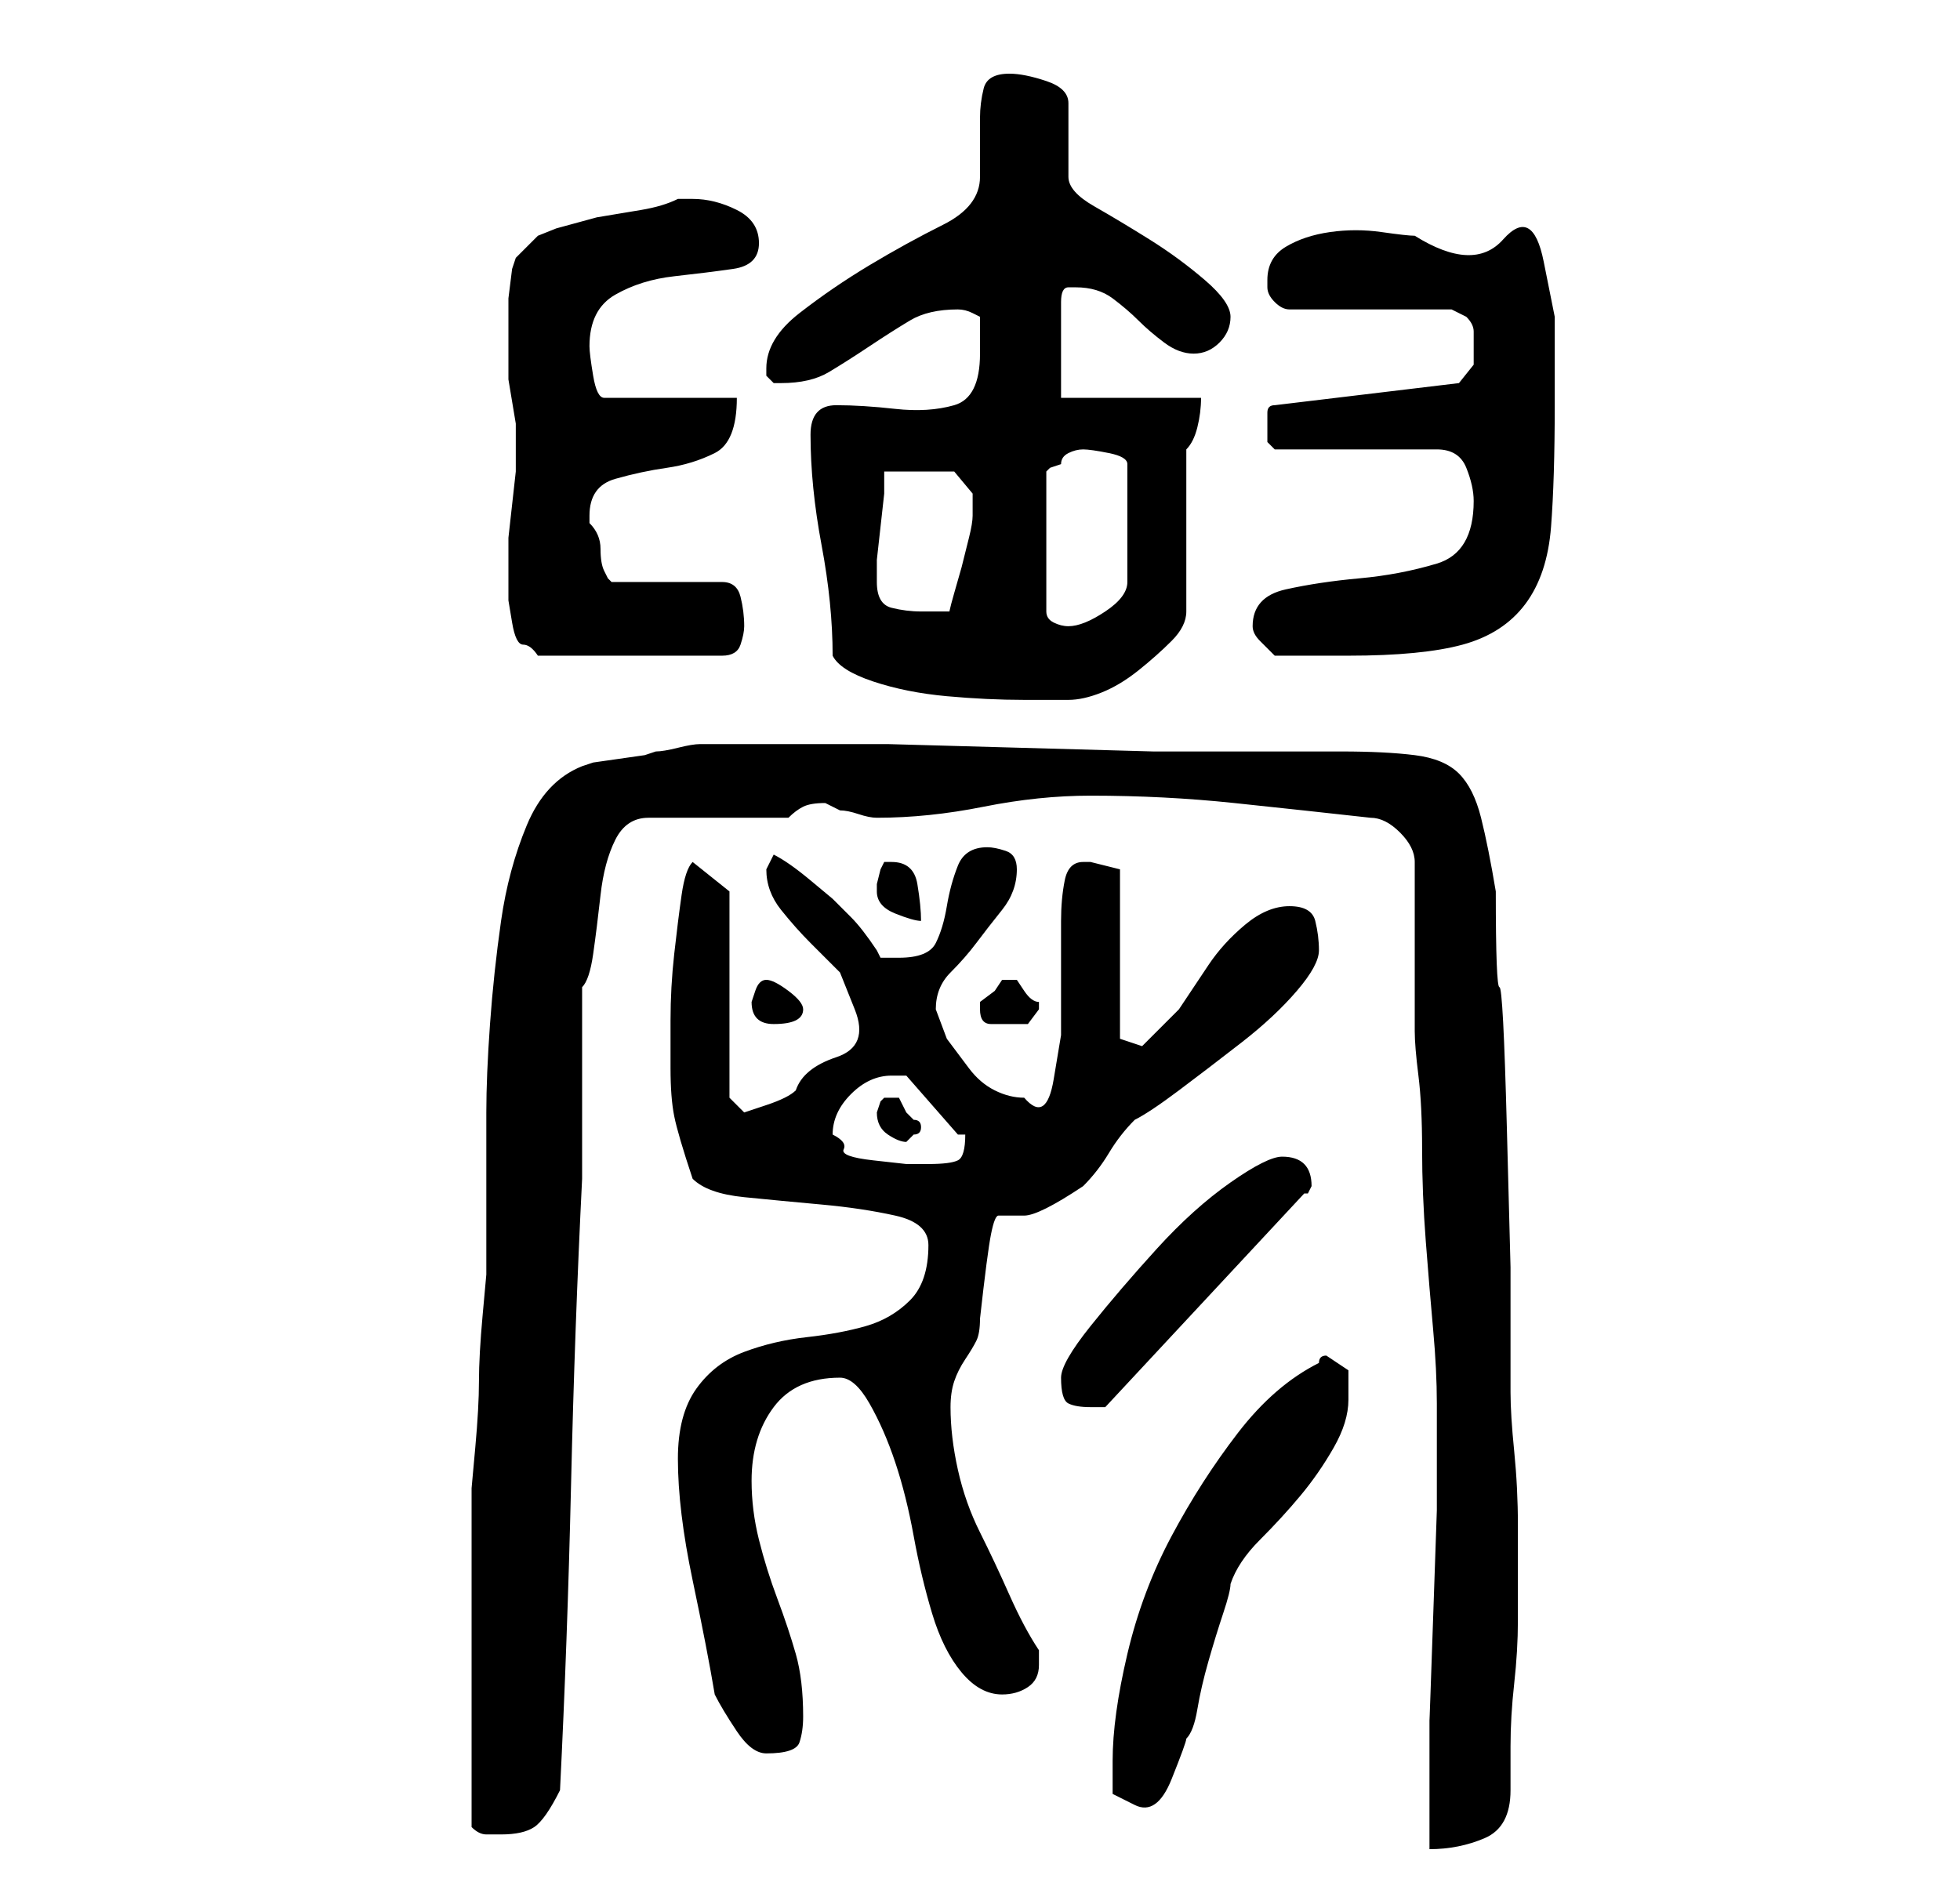 <?xml version="1.0" standalone="no"?>
<!DOCTYPE svg PUBLIC "-//W3C//DTD SVG 1.1//EN" "http://www.w3.org/Graphics/SVG/1.1/DTD/svg11.dtd" >
<svg xmlns="http://www.w3.org/2000/svg" xmlns:xlink="http://www.w3.org/1999/xlink" version="1.1" viewBox="-10 0 266 256">
   <path fill="currentColor"
d="M185 196v9t-0.5 14.5t-0.5 14v8.5v9q4 0 7.5 -1.5t3.5 -6.5v-6q0 -4 0.5 -8.5t0.5 -8.5v-6v-7q0 -5 -0.5 -10t-0.5 -8v-4v-13t-0.5 -19t-1 -19t-0.5 -13q-1 -6 -2 -10t-3 -6t-6 -2.5t-10 -0.5h-10.5h-15t-18 -0.5t-18 -0.5h-15.5h-10q-1 0 -3 0.5t-3 0.5l-1.5 0.5
t-3.5 0.5t-3.5 0.5l-1.5 0.5q-5 2 -7.5 8t-3.5 13t-1.5 14t-0.5 12v4v7v7v4t-0.5 5.5t-0.5 9t-0.5 9t-0.5 5.5v23v23q1 1 2 1h2q3 0 4.5 -1t3.5 -5q1 -20 1.5 -41.5t1.5 -41.5v-5.5v-7.5v-7.5v-5.5q1 -1 1.5 -4.5t1 -8t2 -7.5t4.5 -3h19q1 -1 2 -1.5t3 -0.5l1 0.5l1 0.5
q1 0 2.5 0.5t2.5 0.5q7 0 14.5 -1.5t14.5 -1.5q10 0 19.5 1t18.5 2q2 0 4 2t2 4v4.5v7.5v6.5v4.5q0 2 0.5 6t0.5 10t0.5 12.5t1 12t0.5 10v5.5zM141 239v4.5t3 1.5t5 -3.5t2 -5.5q1 -1 1.5 -4t1.5 -6.5t2 -6.5t1 -4q1 -3 4 -6t5.5 -6t4.5 -6.5t2 -6.5v-4t-3 -2q-1 0 -1 1
q-6 3 -11 9.5t-9 14t-6 16t-2 14.5zM87 230q1 2 3 5t4 3q4 0 4.5 -1.5t0.5 -3.5q0 -5 -1 -8.5t-2.5 -7.5t-2.5 -8t-1 -8q0 -6 3 -10t9 -4q2 0 4 3.5t3.5 8t2.5 10t2.5 10.5t4 8t5.5 3q2 0 3.5 -1t1.5 -3v-2q-2 -3 -4 -7.5t-4 -8.5t-3 -8.5t-1 -8.5q0 -2 0.5 -3.5t1.5 -3
t1.5 -2.5t0.5 -3q1 -9 1.5 -11.5t1 -2.5h3.5q2 0 8 -4q2 -2 3.5 -4.5t3.5 -4.5q2 -1 6 -4t8.5 -6.5t7.5 -7t3 -5.5t-0.5 -4t-3.5 -2t-6 2.5t-5 5.5l-4 6t-5 5l-1.5 -0.5l-1.5 -0.5v-23l-4 -1h-1q-2 0 -2.5 2.5t-0.5 5.5v8v7.5t-1 6t-4 2.5q-2 0 -4 -1t-3.5 -3l-3 -4t-1.5 -4
q0 -3 2 -5t3.5 -4t3.5 -4.5t2 -5.5q0 -2 -1.5 -2.5t-2.5 -0.5q-3 0 -4 2.5t-1.5 5.5t-1.5 5t-5 2h-2.5t-0.5 -1q-2 -3 -3.5 -4.5l-2.5 -2.5t-3 -2.5t-5 -3.5l-0.5 1l-0.5 1q0 3 2 5.5t4 4.5l4 4t2 5t-2.5 6.5t-5.5 4.5q-1 1 -4 2l-3 1l-2 -2v-28l-5 -4q-1 1 -1.5 4.5t-1 8
t-0.5 9v6.5q0 4 0.5 6.5t2.5 8.5q2 2 7 2.5t10.5 1t10 1.5t4.5 4q0 5 -2.5 7.5t-6 3.5t-8 1.5t-8.5 2t-6.5 5t-2.5 9.5q0 7 2 16.5t3 15.5zM134 187q0 3 1 3.5t3 0.5h2l27 -29h0.5t0.5 -1q0 -2 -1 -3t-3 -1t-7 3.5t-10 9t-9 10.5t-4 7zM103 154q0 -3 2.5 -5.5t5.5 -2.5h1.5
h0.5l7 8h1q0 3 -1 3.5t-4 0.5h-3t-4.5 -0.5t-4 -1.5t-1.5 -2zM109 151q0 2 1.5 3t2.5 1l0.5 -0.5l0.5 -0.5q1 0 1 -1t-1 -1l-1 -1t-1 -2h-0.5h-0.5h-0.5h-0.5l-0.5 0.5t-0.5 1.5v0zM92 136q0 3 3 3q2 0 3 -0.5t1 -1.5t-2 -2.5t-3 -1.5t-1.5 1.5zM123 137q0 2 1.5 2h2.5h2.5
t1.5 -2v-1q-1 0 -2 -1.5l-1 -1.5h-1v0h-1l-1 1.5t-2 1.5v1zM109 121q0 2 2.5 3t3.5 1q0 -2 -0.5 -5t-3.5 -3h-1l-0.5 1t-0.5 2v1zM103 89q1 2 5.5 3.5t10 2t10.5 0.5h6q2 0 4.5 -1t5 -3t4.5 -4t2 -4v-22q1 -1 1.5 -3t0.5 -4h-19v-13q0 -2 1 -2h1q3 0 5 1.5t3.5 3t3.5 3
t4 1.5t3.5 -1.5t1.5 -3.5t-3.5 -5t-7.5 -5.5t-7.5 -4.5t-3.5 -4v-10q0 -2 -3 -3t-5 -1q-3 0 -3.5 2t-0.5 4v5.5v2.5q0 4 -5 6.5t-10 5.5t-9.5 6.5t-4.5 7.5v1l1 1h1q4 0 6.5 -1.5t5.5 -3.5t5.5 -3.5t6.5 -1.5v0v0q1 0 2 0.5l1 0.5v5q0 6 -3.5 7t-8 0.5t-8 -0.5t-3.5 4
q0 7 1.5 15t1.5 15zM59 79v2.5t0.5 3t1.5 3t2 1.5h25q2 0 2.5 -1.5t0.5 -2.5q0 -2 -0.5 -4t-2.5 -2h-15l-0.5 -0.5t-0.5 -1t-0.5 -3t-1.5 -3.5v-1q0 -4 3.5 -5t7 -1.5t6.5 -2t3 -7.5h-18q-1 0 -1.5 -3t-0.5 -4q0 -5 3.5 -7t8 -2.5t8 -1t3.5 -3.5t-3 -4.5t-6 -1.5h-2
q-2 1 -5 1.5l-6 1t-5.5 1.5l-2.5 1l-3 3l-0.5 1.5t-0.5 4v5v3.5v2.5t0.5 3t0.5 3v1.5v1v1v3t-0.5 4.5t-0.5 4.5v3v3zM160 85q0 1 1 2l2 2h5h5q10 0 15.5 -1.5t8.5 -5.5t3.5 -10.5t0.5 -16.5v-12t-1.5 -7.5t-5.5 -3t-12 -0.5q-1 0 -4.5 -0.5t-7 0t-6 2t-2.5 4.5v1q0 1 1 2
t2 1h22l2 1q1 1 1 2v1v3.5t-2 2.5l-25 3q-1 0 -1 1v2v2t1 1h22q3 0 4 2.5t1 4.5q0 7 -5 8.5t-10.5 2t-10 1.5t-4.5 5zM137 61q1 0 3.5 0.5t2.5 1.5v16q0 2 -3 4t-5 2q-1 0 -2 -0.5t-1 -1.5v-19l0.5 -0.5t1.5 -0.5q0 -1 1 -1.5t2 -0.5zM109 79v0v-3t0.5 -4.5t0.5 -4.5v-3h2.5
h1.5h5.5t2.5 3v2v1q0 1 -0.5 3l-1 4t-1 3.5t-0.5 2.5h-2h-2q-2 0 -4 -0.5t-2 -3.5z" />
</svg>
